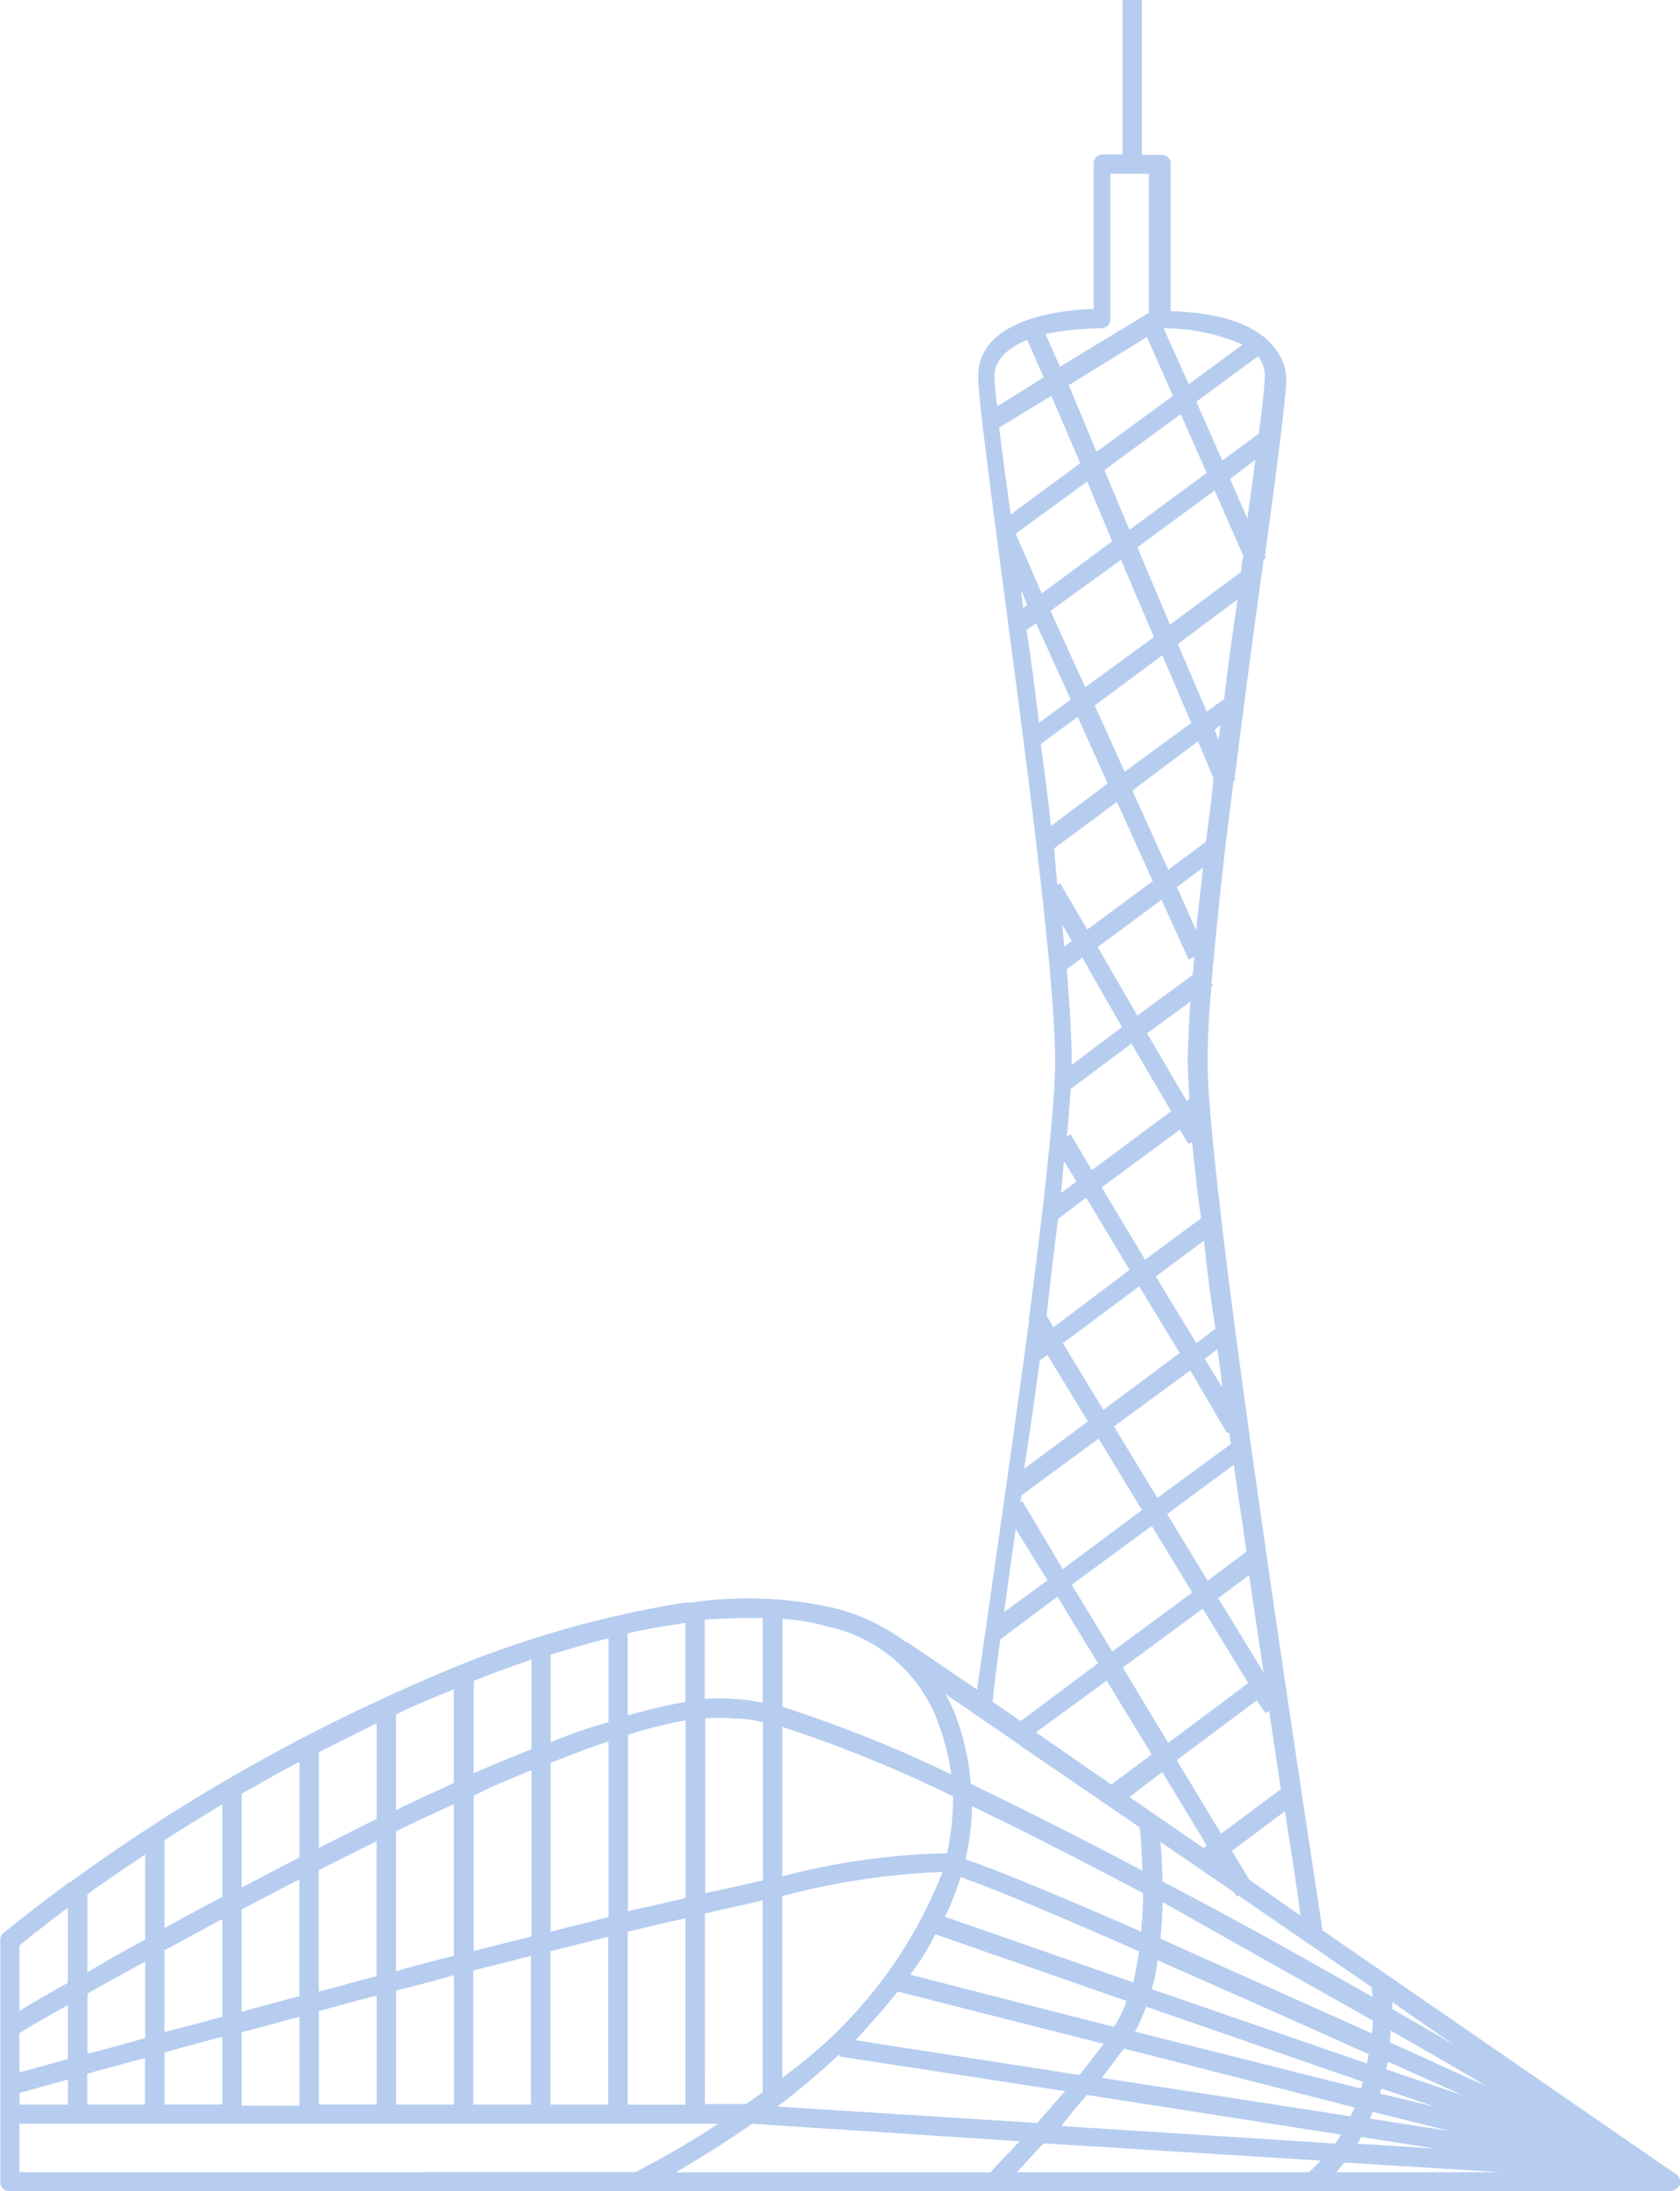<svg xmlns="http://www.w3.org/2000/svg" width="37.8" height="49.295" viewBox="0 0 37.8 49.295"><defs><style>.a{fill:#b6cdf0;}</style></defs><path class="a" d="M150.709,71.912l-7.974-5.5h.02c-.564-3.692-1.693-11.142-2.257-15.812h.02l-.02-.02c-.2-1.693-.327-3-.327-3.672,0-.433.02-1.023.086-1.718l.045-.02-.045-.045c.111-1.279.282-2.912.5-4.559l.045-.02-.02-.065c.2-1.562.413-3.194.61-4.6.02-.111.02-.217.045-.3l.045-.02-.02-.065c.282-2.085.479-3.582.479-3.974,0-.237-.131-1.456-2.6-1.521v-3.3a.2.2,0,0,0-.217-.217h-.433V23h-.433v3.476h-.433a.2.2,0,0,0-.217.217v3.259c-.74.02-2.6.217-2.6,1.521,0,.413.217,2.065.519,4.367.5,3.8,1.214,9.012,1.214,11.057,0,.912-.237,3.083-.584,5.732l-.02.02.02.045c-.348,2.584-.781,5.6-1.174,8.317l-1.6-1.088v.02a4.512,4.512,0,0,0-1.587-.761,8.8,8.8,0,0,0-3.234-.131h-.131a23.4,23.4,0,0,0-5.712,1.672,41.206,41.206,0,0,0-8.145,4.624h-.045v.02c-.5.368-.977.74-1.436,1.108a.2.2,0,0,0-.086.171v5.43a.2.2,0,0,0,.217.217h37.361a.26.26,0,0,0,.217-.151A.233.233,0,0,0,150.709,71.912Zm-37.271-3.173c.171-.111.544-.327,1.088-.63v1.214c-.479.131-.846.237-1.088.3ZM138.72,65.59c0,.282-.02.564-.045.866-1.738-.761-3.194-1.37-3.954-1.627a5.533,5.533,0,0,0,.151-1.194C136.091,64.22,137.4,64.895,138.72,65.59Zm-2.715-8.815-.045.02c0-.045.02-.086.02-.151l1.738-1.279.977,1.607L136.912,58.3Zm.564,1.778-.977.715c.086-.61.171-1.239.262-1.869l.715,1.154Zm2.237-27.972.584,1.325-1.718,1.259-.625-1.5Zm1.738,8.145-.393.282-.65-1.521,1.345-1C140.74,37.205,140.629,37.966,140.544,38.726Zm-.806,10.009.086-.045c.045.5.111,1.088.2,1.718l-1.259.932-.977-1.627,1.758-1.3.2.327Zm-2.171.589-.479-.806-.086.045c.045-.393.065-.761.086-1.063l1.37-1.023L139.35,48Zm-.453-2.368v-.065c0-.519-.045-1.239-.111-2.085l.348-.262.892,1.562Zm.584-2.65,1.436-1.063.61,1.345.131-.065c-.02.131-.02.282-.045.413l-1.239.912Zm2.216-.373-.433-.977.584-.433C140.02,43.023,139.954,43.5,139.914,43.935Zm.217-1.995-.846.63-.806-1.783,1.476-1.108.348.826C140.262,40.983,140.2,41.462,140.131,41.94Zm-1.824-1.567-.675-1.5,1.521-1.128.65,1.521-1.5,1.1Zm-2.453-5.365,1.607-1.174.564,1.345-1.587,1.174Zm2.368.589.741,1.738-1.546,1.128-.781-1.718Zm2.71.171a.217.217,0,0,1-.02.111l-1.587,1.174-.735-1.738,1.738-1.279.65,1.476A1.146,1.146,0,0,0,140.932,35.769Zm-2.519-.846-.564-1.345,1.718-1.259.584,1.325Zm-1.108-1.5-1.562,1.154c-.111-.761-.2-1.436-.262-1.954l1.174-.715Zm-1.194,3.189-.086.065a2.608,2.608,0,0,1-.045-.393Zm.2.413.781,1.718-.715.519c-.086-.7-.171-1.41-.282-2.085Zm.111,2.715.826-.61.675,1.5-1.279.957C136.589,40.983,136.5,40.374,136.418,39.744Zm.3,2.347,1.41-1.043.806,1.783-1.476,1.088-.61-1.043-.065.045C136.766,42.635,136.741,42.373,136.72,42.091Zm.393,2.085-.171.131c-.02-.171-.02-.327-.045-.5l.217.368Zm-.176,4.952.282.458-.348.262Zm-.131,1.3.63-.479.977,1.627L136.7,52.861l-.151-.262C136.635,51.818,136.72,51.1,136.806,50.433Zm3.8,4.821.045-.02c.02.086.02.171.045.262l-1.657,1.214-.977-1.607,1.718-1.259.826,1.41Zm-.5-1.672.282-.217c.045.282.086.584.111.866Zm1.365,7.969.086-.045c.086.61.176,1.194.262,1.758l-1.345,1-1-1.652,1.8-1.345Zm-1.3-2.977-.912-1.5,1.5-1.108c.086.65.2,1.3.282,1.954Zm.932-.126c.111.74.217,1.476.327,2.191l-1.023-1.672.7-.519Zm-3.279-3.718-.912-1.5,1.718-1.279.912,1.5Zm-1.436-1.108.176-.131.912,1.5-1.436,1.063C136.176,55.208,136.287,54.407,136.393,53.622Zm2.524,3.718.912,1.5-1.8,1.325-.912-1.5Zm1.149,1.864,1.023,1.672-1.8,1.345-1.023-1.693,1.8-1.325Zm-1.149,3.279-.912.675-1.693-1.174L137.9,60.81Zm.237.393,1,1.652-.065.065-1.672-1.154.74-.564Zm1.627,2.715.045.086.045-.02,3,2.065a.866.866,0,0,0,.02.217c-1.5-.846-3.108-1.758-4.735-2.6a8.65,8.65,0,0,0-.045-.892Zm3.043,5.083c.02-.045.045-.111.065-.151l1.738.433Zm1.476.675-1.758-.111a1.009,1.009,0,0,0,.086-.151Zm-1.41-2.891a1.5,1.5,0,0,1-.02.3c-1.587-.715-3.259-1.456-4.755-2.131.02-.282.045-.564.045-.826C140.76,66.7,142.387,67.61,143.888,68.456Zm2.6,1.5c-.7-.3-1.436-.65-2.216-1,0-.086.02-.171.02-.262C145.082,69.131,145.823,69.565,146.493,69.957Zm-13.006-2.519a6.15,6.15,0,0,0,.564-.912l4.3,1.5a2.328,2.328,0,0,1-.282.584l-4.584-1.174Zm5.3.715,4.886,1.693c-.02.045-.02.086-.045.151l-5.083-1.279A4.747,4.747,0,0,0,138.786,68.154Zm5.3,1.844,1.214.413-1.239-.3A.152.152,0,0,1,144.085,70Zm.106-.433a1.688,1.688,0,0,1,.045-.171l1.693.761Zm-.388-.348c-.02.065-.02.131-.045.217l-4.841-1.672a3.3,3.3,0,0,0,.131-.65C140.544,67.761,142.216,68.5,143.8,69.217Zm-5.3-1.607-4.236-1.476a5.948,5.948,0,0,0,.348-.892c.761.262,2.257.892,4.02,1.672C138.589,67.152,138.544,67.373,138.5,67.61ZM130.6,69.741V65.656a16.66,16.66,0,0,1,3.607-.544A10.292,10.292,0,0,1,130.6,69.741Zm2.609-1.934,4.624,1.174c-.171.217-.348.453-.544.7l-5.037-.781C132.575,68.542,132.9,68.174,133.2,67.806Zm5.078,1.279,5.188,1.325c-.02.065-.065.131-.086.2l-5.6-.866c.176-.222.327-.438.5-.655Zm6.04-.892v-.151l1.41.977C145.279,68.738,144.8,68.476,144.322,68.194Zm-10.014-3.5a15.708,15.708,0,0,0-3.712.519V61.852a28.8,28.8,0,0,1,3.843,1.562A6.006,6.006,0,0,1,134.308,64.7Zm-4.146.61c-.413.086-.846.2-1.3.282V61.661a3.28,3.28,0,0,1,.63,0h.02a2.616,2.616,0,0,1,.65.086v3.561Zm-1.738.393c-.433.111-.866.2-1.3.3V62.029a9.673,9.673,0,0,1,1.3-.327Zm-1.738.433-1.3.327v-3.8c.458-.176.892-.348,1.3-.479Zm-1.3-3.934V60.225c.433-.131.866-.262,1.3-.368v1.889a9.631,9.631,0,0,0-1.3.453Zm-.433.156c-.433.176-.866.348-1.3.544V60.815c.433-.176.866-.327,1.3-.479Zm0,.474v3.738l-1.3.327V63.4C124.082,63.177,124.515,63.006,124.948,62.83ZM123.211,67c-.433.111-.866.217-1.3.348V64.2c.433-.217.866-.413,1.3-.61Zm-1.738.458c-.433.111-.866.237-1.3.348V65.071l1.3-.65Zm-3.037-1.5c.413-.217.866-.458,1.3-.675v2.629c-.458.111-.892.237-1.3.348ZM118,68.371c-.458.131-.892.237-1.3.348V66.875c.413-.217.846-.458,1.3-.7Zm2.176-3.8V62.417l1.3-.65v2.151Zm-.438.217c-.433.217-.871.458-1.3.675V63.354c.433-.237.866-.5,1.3-.715ZM118,65.676c-.458.237-.892.479-1.3.7V64.4c.433-.282.871-.544,1.3-.806Zm-1.733.957c-.479.262-.912.5-1.3.74V65.615c.413-.3.871-.61,1.3-.892v1.909Zm0,.5v1.718c-.479.131-.912.262-1.3.348V67.852C115.347,67.63,115.786,67.393,116.264,67.132Zm-2.826,2.952c.327-.086.7-.2,1.088-.3v.564h-1.088Zm1.521-.433c.413-.111.846-.237,1.3-.348v1.043h-1.3Zm1.738-.479c.413-.111.846-.237,1.3-.348v1.521h-1.3Zm1.738-.453c.433-.111.866-.237,1.3-.348v2h-1.3Zm1.738-.479c.433-.111.866-.237,1.3-.348v2.453h-1.3Zm1.738-.458c.433-.111.866-.217,1.3-.348v2.912h-1.3Zm1.733-.453,1.3-.327v3.345h-1.3Zm1.738-.433,1.3-.327v3.778h-1.3Zm1.738-.438c.458-.111.892-.217,1.3-.3v4.191h-1.3Zm1.738-.408c.453-.111.892-.2,1.3-.3v4.322c-.131.086-.237.171-.368.262h-.932V66.048Zm3.022,3.168v.045l5.083.781c-.217.237-.433.5-.63.715l-5.843-.368a17.749,17.749,0,0,0,1.39-1.174Zm5.581.912,5.712.892-.131.2-6.166-.393C137.068,70.587,137.264,70.345,137.461,70.129Zm5.254,1.476-.262.262h-6.579c.171-.171.368-.413.61-.65Zm.544.045,3.516.217h-3.712C143.128,71.8,143.193,71.715,143.259,71.65Zm-2.151-6.362-.393-.65,1.194-.892c.131.866.262,1.652.348,2.347Zm-.761-12.4-.433.327-.912-1.5,1.088-.806C140.151,51.516,140.236,52.191,140.347,52.886Zm-.584-5.168-.065.045-.892-1.521.977-.715c-.045.544-.065,1.37-.065,1.37S139.738,47.37,139.763,47.718Zm.564-8.3.131-.111c-.02.111-.02.217-.045.327Zm.348-5.647.564-.433c-.045.413-.111.846-.176,1.325Zm.65-1.023-.826.61-.584-1.325,1.39-1.023a.763.763,0,0,1,.151.433C141.456,31.644,141.41,32.1,141.325,32.752Zm-.368-2-1.214.892-.564-1.259A4.474,4.474,0,0,1,140.957,30.752Zm-3.194-.368a.2.2,0,0,0,.217-.217V26.909h.866v3.128l-2,1.214-.327-.74A7.324,7.324,0,0,1,137.763,30.385Zm-1.652.262.368.846-1.043.65a5.964,5.964,0,0,1-.065-.675C135.376,31.08,135.7,30.818,136.111,30.647Zm-.6,29.231,1.279-.957.912,1.5-1.738,1.3-.63-.433C135.376,60.835,135.441,60.356,135.507,59.878Zm.413,2.368.02.02,2.695,1.844c.02.111.045.479.065.977-1.325-.7-2.65-1.37-3.864-1.954a5.64,5.64,0,0,0-.368-1.607c-.065-.151-.131-.282-.2-.413Zm-1.849-.564a5.373,5.373,0,0,1,.327,1.239,29.229,29.229,0,0,0-3.8-1.521v-1.98a4.936,4.936,0,0,1,1.023.176,3.4,3.4,0,0,1,2.453,2.085ZM130.162,59.4v1.909a3.709,3.709,0,0,0-.63-.086,3.754,3.754,0,0,0-.675,0V59.44C129.316,59.4,129.749,59.4,130.162,59.4Zm-1.738,1.889c-.393.065-.826.171-1.3.3V59.747c.458-.111.892-.171,1.3-.237Zm-5.214-.282v2.106c-.433.2-.866.393-1.3.61V61.57C122.344,61.354,122.777,61.182,123.211,61.006Zm-8.684,4.911V67.61c-.479.262-.846.479-1.088.63V66.764C113.786,66.482,114.154,66.2,114.526,65.918Zm-1.088,5.949V70.778h15.726a20.569,20.569,0,0,1-1.869,1.088Zm16.487-1.088,6.015.393c-.3.327-.564.584-.65.7h-7.082C128.661,71.6,129.27,71.237,129.925,70.778Zm0,0" transform="translate(-113 -23)"/></svg>